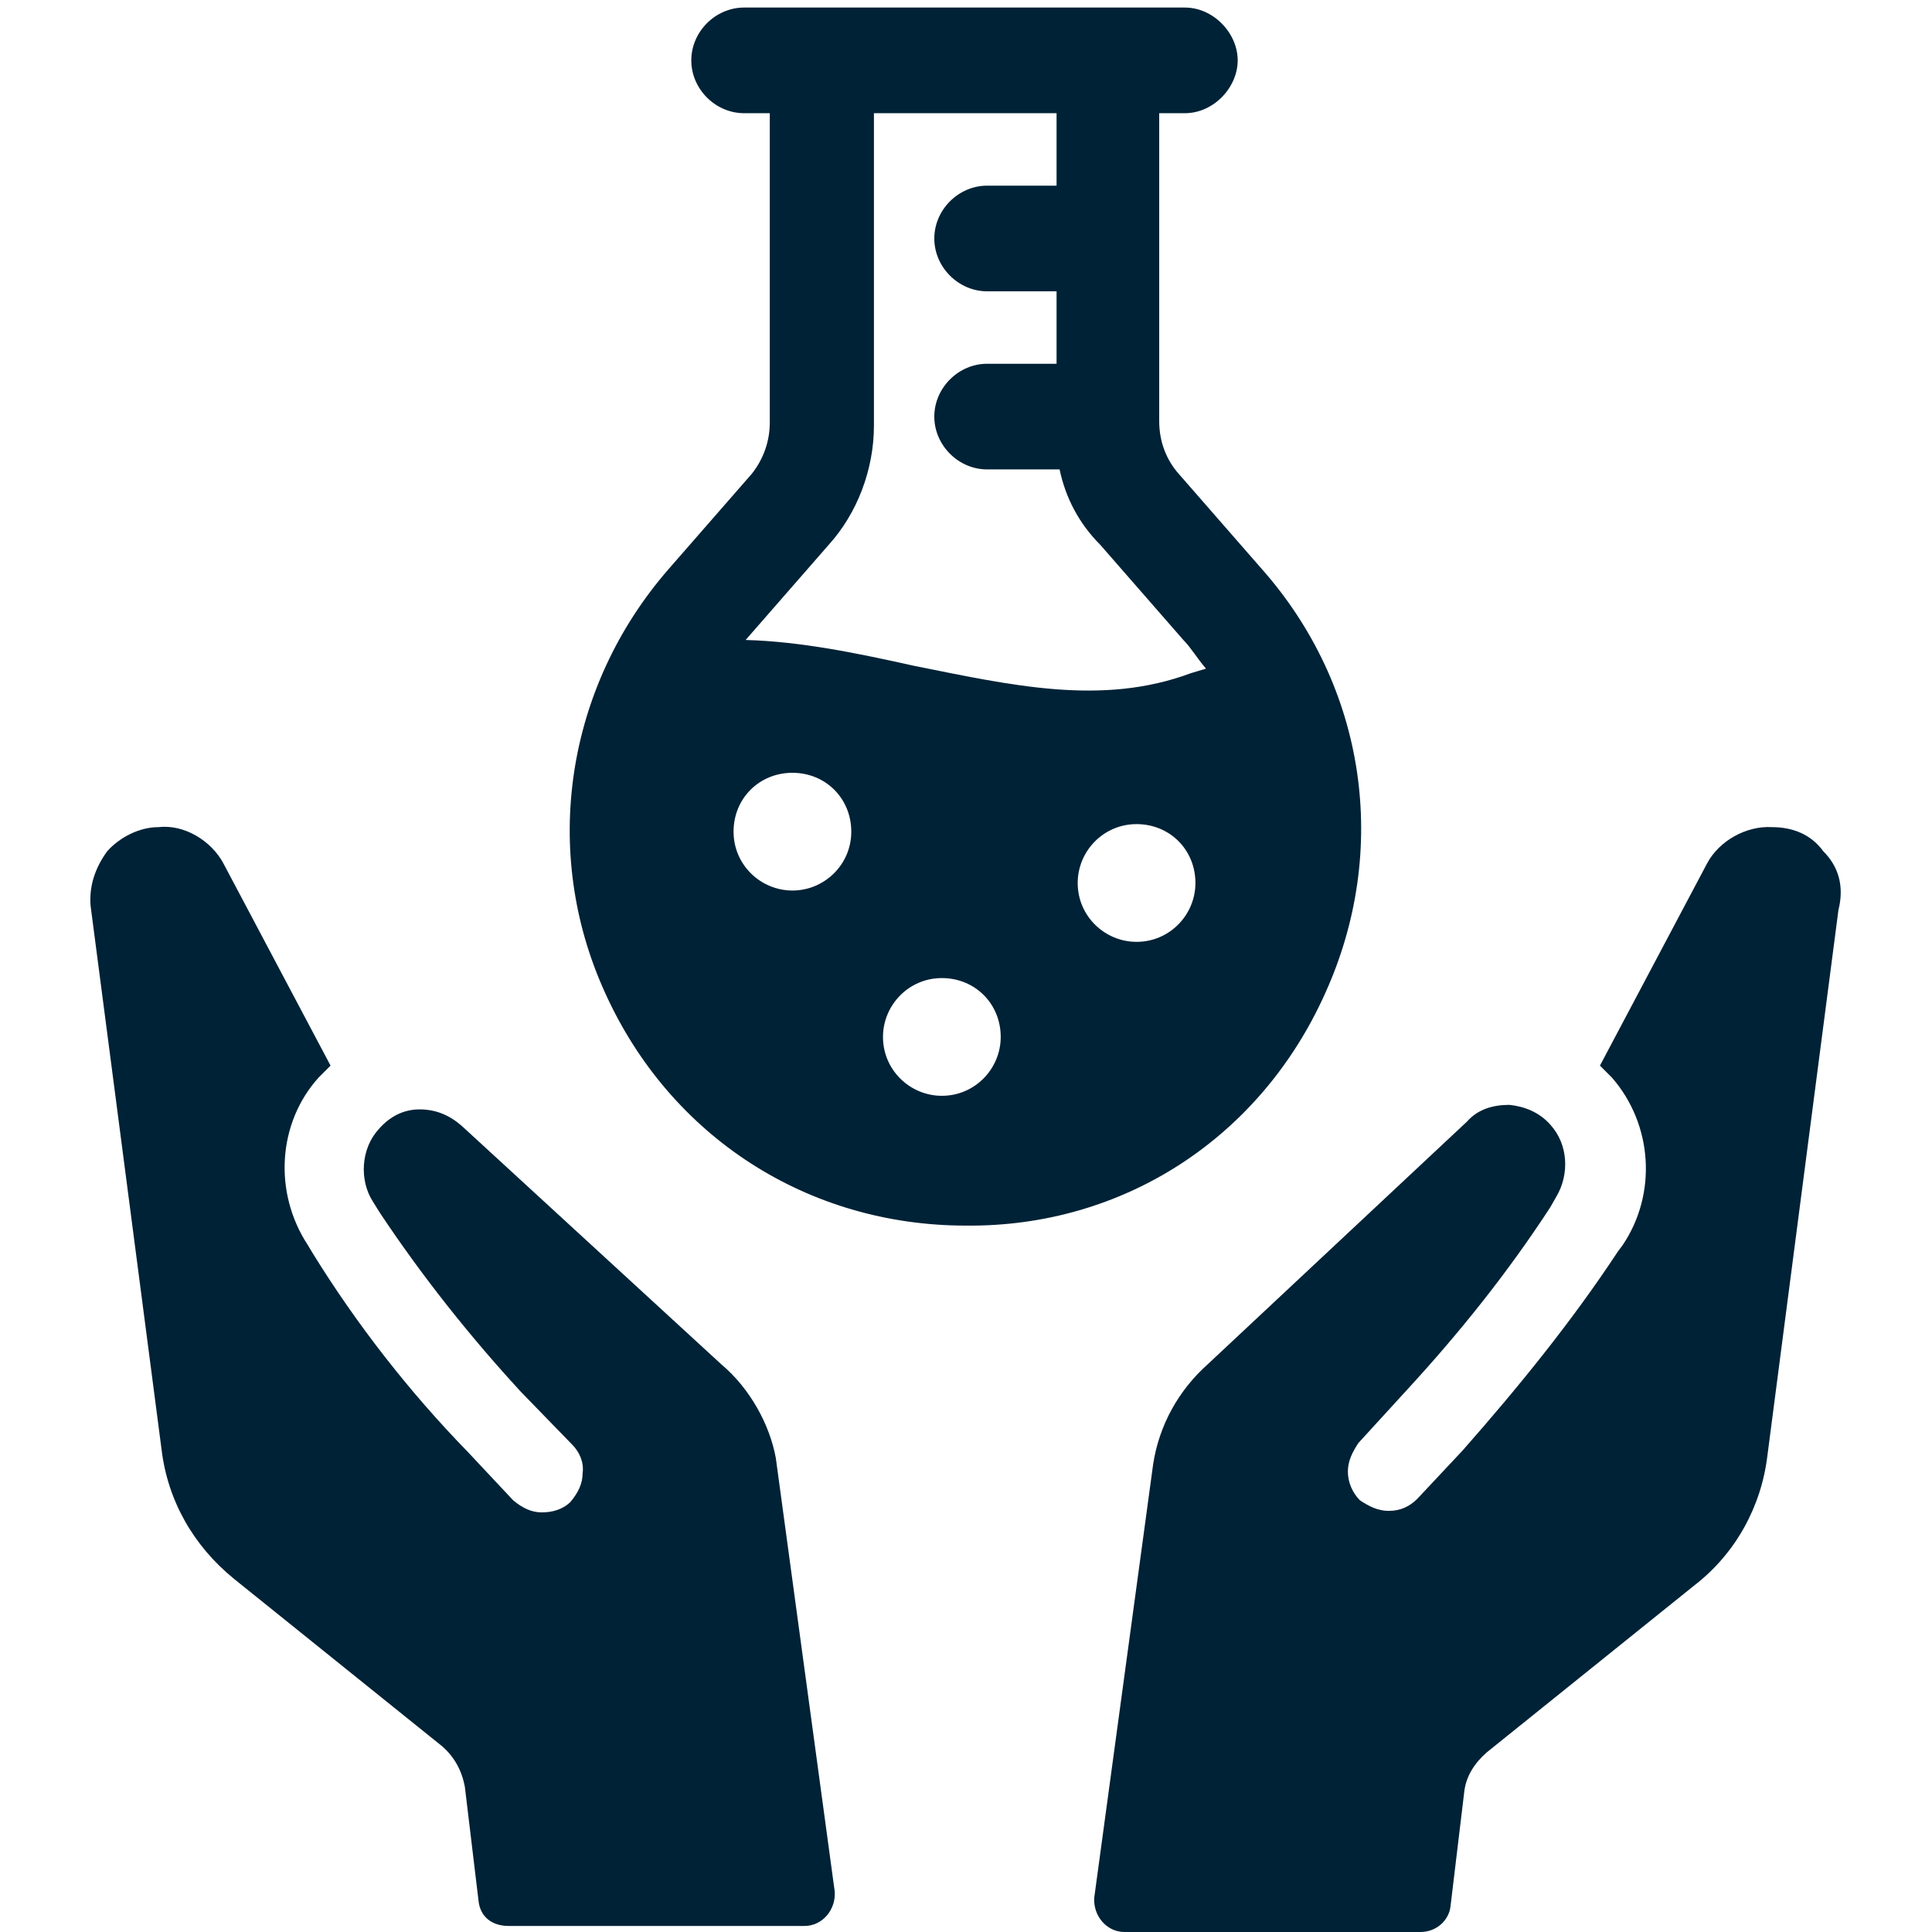 <?xml version="1.0" encoding="utf-8"?>
<!-- Generator: Adobe Illustrator 28.2.0, SVG Export Plug-In . SVG Version: 6.00 Build 0)  -->
<svg version="1.1" id="Layer_1" xmlns="http://www.w3.org/2000/svg" xmlns:xlink="http://www.w3.org/1999/xlink" x="0px" y="0px"
	 viewBox="0 0 128 128" style="enable-background:new 0 0 128 128;" xml:space="preserve">
<style type="text/css">
	.st0{fill:#002236;}
</style>
<g id="icon" fill="currentColor">
	<path class="st0" d="M47.8,90.4L30.6,74.6c-0.8-0.7-1.7-1.1-2.8-1.1c-1.1,0-2,0.5-2.7,1.3c-1.2,1.3-1.3,3.4-0.4,4.8l0.5,0.8
		c2.8,4.2,5.9,8.1,9.3,11.8l3.4,3.5c0.5,0.5,0.8,1.2,0.7,1.9c0,0.7-0.3,1.3-0.8,1.9c-0.5,0.5-1.2,0.7-1.9,0.7s-1.3-0.3-1.9-0.8
		l-3-3.2c-3.9-4-7.4-8.5-10.3-13.2l-0.3-0.5c-2.3-3.5-2-8.1,0.7-11.1c0.3-0.3,0.5-0.5,0.8-0.8l-7.1-13.4c-0.8-1.5-2.6-2.6-4.3-2.4
		c-1.3,0-2.6,0.7-3.4,1.6c-0.8,1.1-1.2,2.3-1.1,3.6L10.7,96c0.4,3.4,2.1,6.4,4.8,8.6l13.8,11.1c0.8,0.7,1.3,1.6,1.5,2.7l0.9,7.5
		c0.1,1.1,0.9,1.7,2,1.7h19.6c1.2,0,2.1-1.1,2-2.3l-3.9-28.7C51,94.4,49.7,92,47.8,90.4L47.8,90.4z"/>
	<path class="st0" d="M120.8,56.4c-0.8-1.1-2-1.6-3.4-1.6c-1.7-0.1-3.5,0.9-4.3,2.4l-7.1,13.4c0.3,0.3,0.5,0.5,0.8,0.8
		c2.7,3.1,3,7.7,0.7,11.1l-0.3,0.4c-3.1,4.7-6.6,9-10.3,13.2l-3,3.2c-0.5,0.5-1.1,0.8-1.9,0.8c-0.7,0-1.3-0.3-1.9-0.7
		c-0.5-0.5-0.8-1.2-0.8-1.9c0-0.7,0.3-1.3,0.7-1.9l3.2-3.5c3.5-3.8,6.7-7.8,9.5-12.1l0.4-0.7c0.9-1.5,0.8-3.5-0.4-4.8
		c-0.7-0.8-1.7-1.2-2.7-1.3c-1.1,0-2.1,0.3-2.8,1.1L80,90.4c-1.9,1.7-3.2,4-3.6,6.6l-3.9,28.7c-0.1,1.2,0.8,2.3,2,2.3h19.6
		c1.1,0,1.9-0.8,2-1.7l0.9-7.5c0.1-1.1,0.7-2,1.5-2.7l13.8-11.1c2.7-2.1,4.4-5.2,4.8-8.6l4.7-36.1C122.2,58.7,121.8,57.4,120.8,56.4
		L120.8,56.4z"/>
	<path class="st0" d="M87.8,65.8c4.3-9.5,2.7-20.3-4.2-28.1l-5.5-6.3c-0.8-0.9-1.3-2.1-1.3-3.5V7.5h1.7C80.4,7.5,82,5.8,82,4
		s-1.6-3.5-3.5-3.5H49.3c-1.9,0-3.5,1.6-3.5,3.5s1.6,3.5,3.5,3.5H51V28c0,1.2-0.4,2.4-1.2,3.4l-5.5,6.3c-6.8,7.8-8.5,18.7-4.2,28.1
		c4.3,9.5,13.4,15.4,23.9,15.4C74.4,81.3,83.5,75.4,87.8,65.8L87.8,65.8z M52.5,59c-2.1,0-3.9-1.7-3.9-3.9s1.7-3.9,3.9-3.9
		s3.9,1.7,3.9,3.9C56.4,57.3,54.6,59,52.5,59z M62.4,72.6c-2.1,0-3.9-1.7-3.9-3.9c0-2.1,1.7-3.9,3.9-3.9s3.9,1.7,3.9,3.9
		C66.3,70.8,64.6,72.6,62.4,72.6z M75.3,62.4c-2.1,0-3.9-1.7-3.9-3.9c0-2.1,1.7-3.9,3.9-3.9s3.9,1.7,3.9,3.9
		C79.2,60.6,77.5,62.4,75.3,62.4z M78.9,44.6C73,46.8,67,45.4,60.5,44.1c-3.6-0.8-7.4-1.6-11.1-1.7l5.5-6.3c1.9-2.1,3-5,3-7.9
		l0-20.7h12.1v4.8h-4.6c-1.9,0-3.5,1.6-3.5,3.5s1.6,3.5,3.5,3.5h4.6v4.8h-4.6c-1.9,0-3.5,1.6-3.5,3.5c0,1.9,1.6,3.5,3.5,3.5h4.8
		c0.4,1.9,1.3,3.6,2.7,5l5.5,6.3c0.5,0.5,0.9,1.2,1.5,1.9C79.6,44.4,79.2,44.5,78.9,44.6L78.9,44.6z"/>
</g>
</svg>

